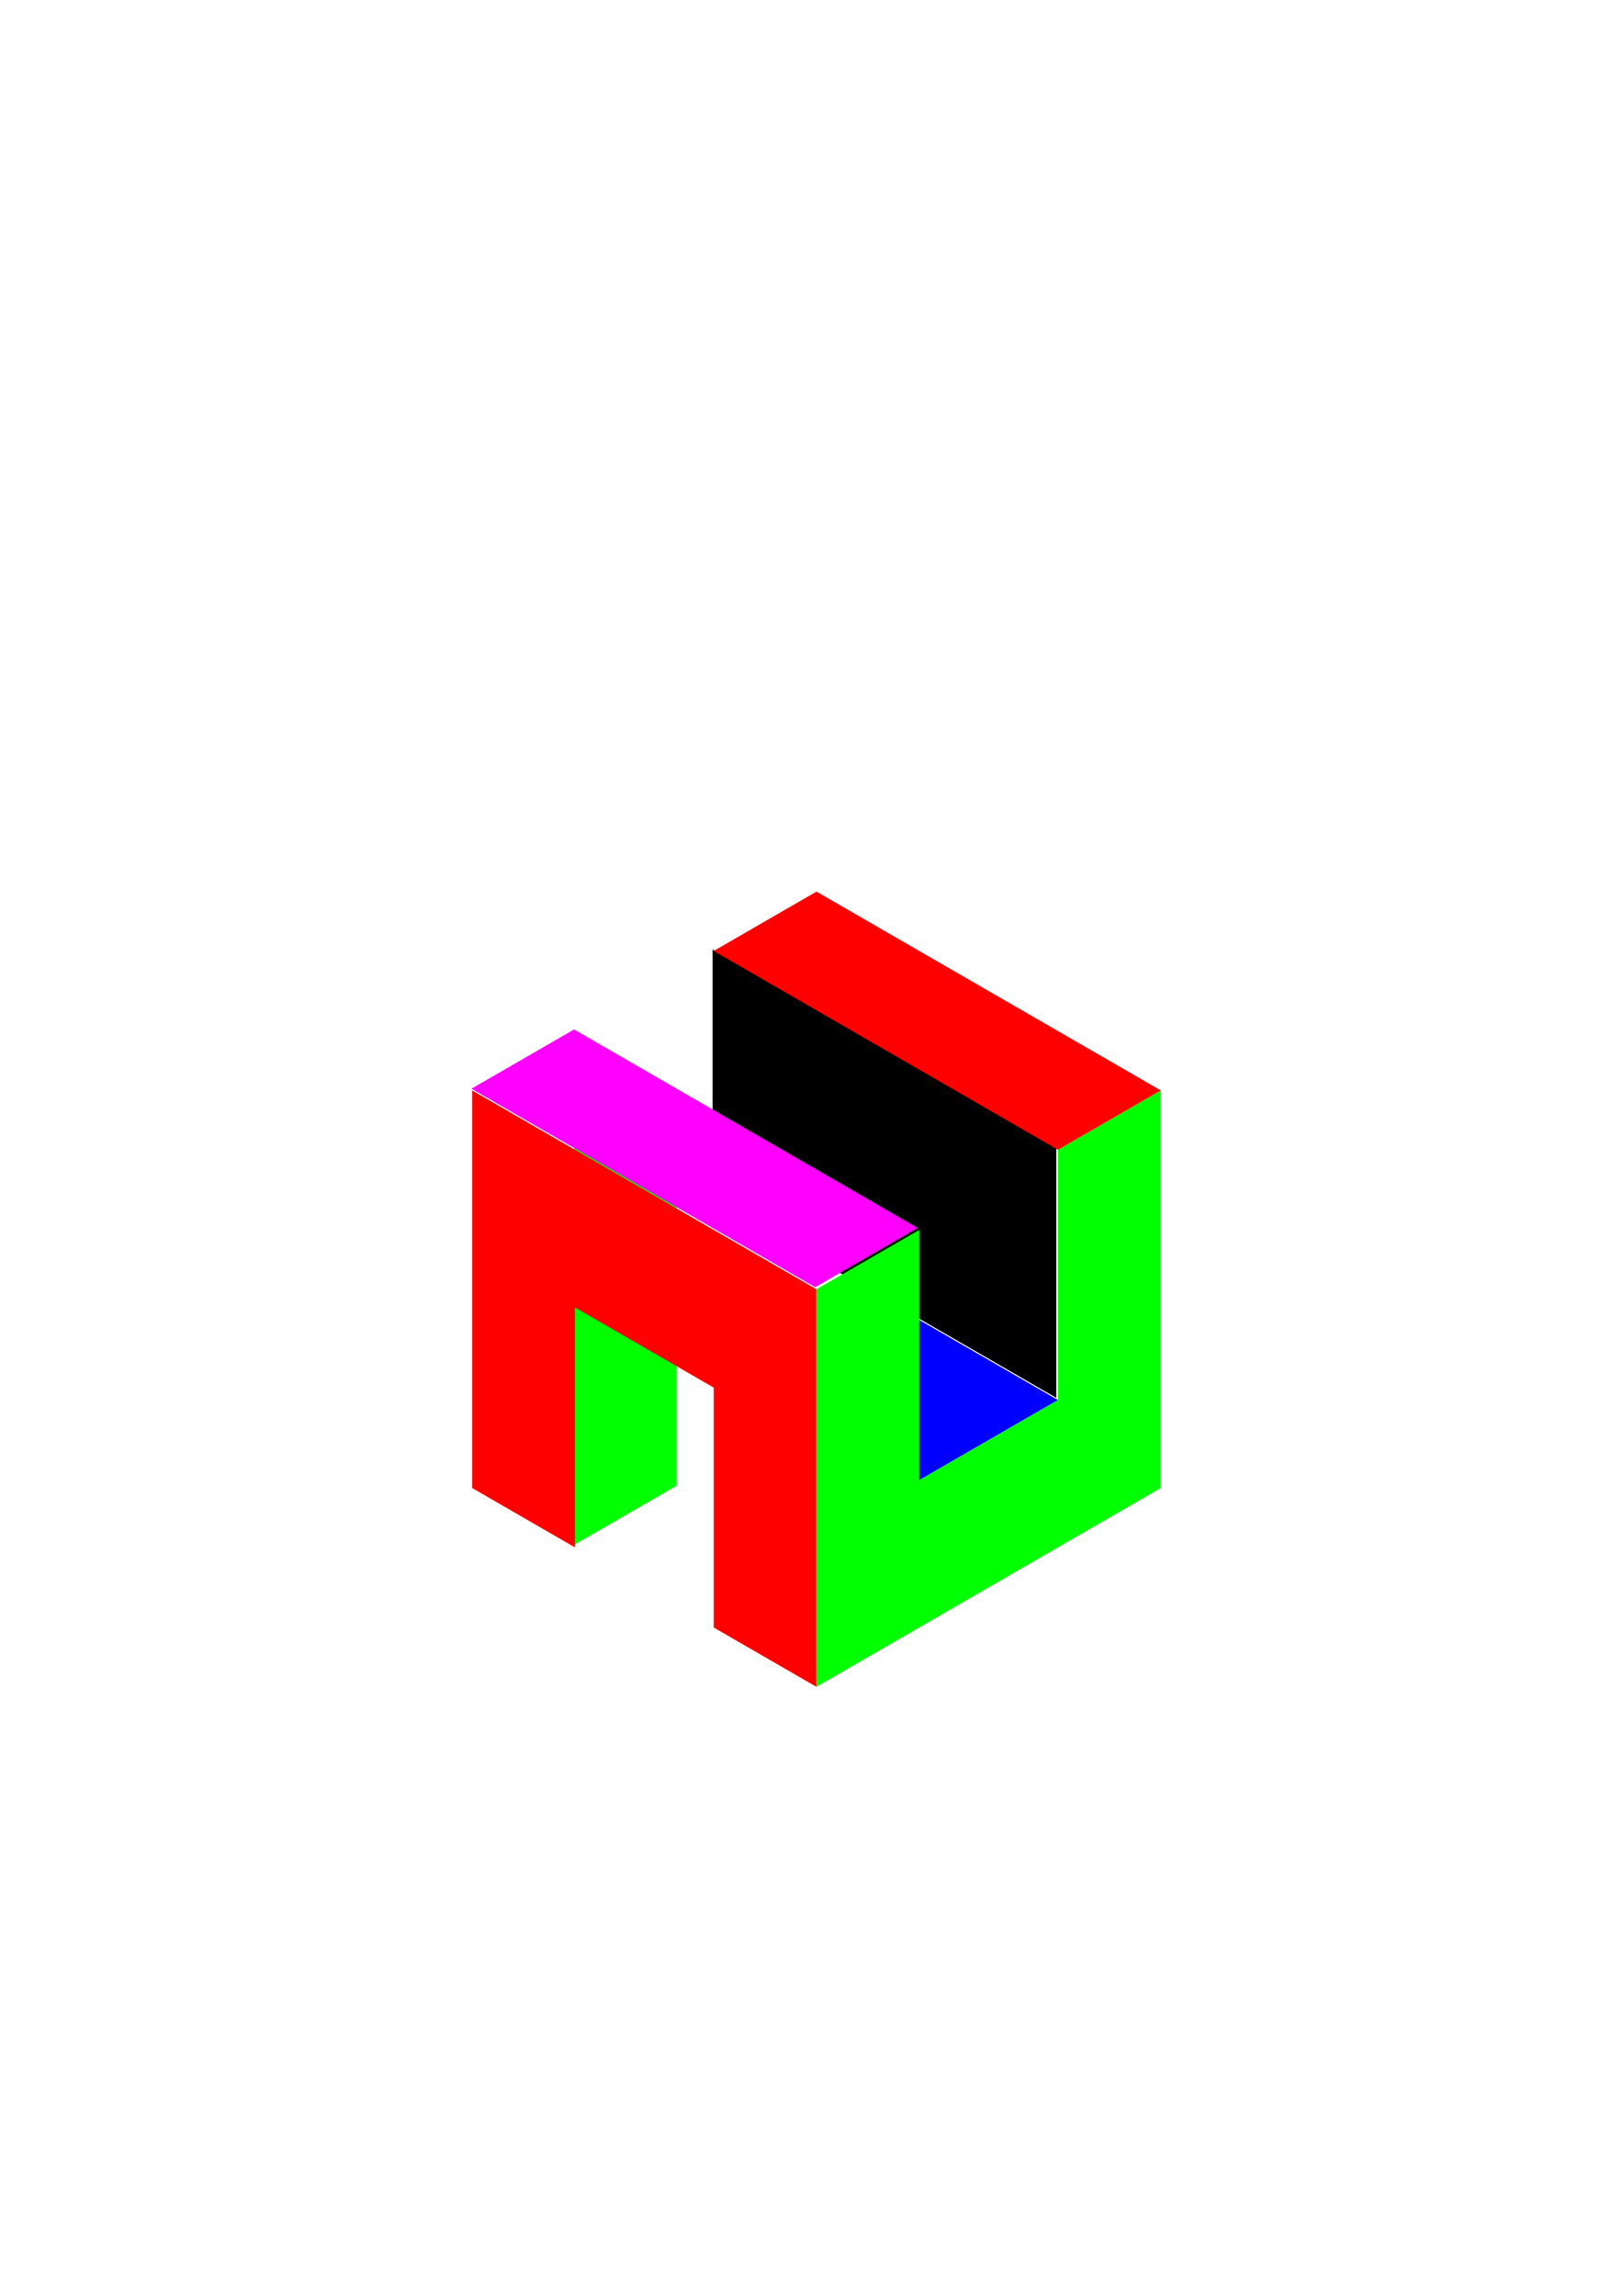 <?xml version="1.0" encoding="UTF-8" standalone="no"?>
<svg
   xmlns:dc="http://purl.org/dc/elements/1.1/"
   xmlns:cc="http://creativecommons.org/ns#"
   xmlns:rdf="http://www.w3.org/1999/02/22-rdf-syntax-ns#"
   xmlns:svg="http://www.w3.org/2000/svg"
   xmlns="http://www.w3.org/2000/svg"
   xmlns:sodipodi="http://sodipodi.sourceforge.net/DTD/sodipodi-0.dtd"
   xmlns:inkscape="http://www.inkscape.org/namespaces/inkscape"
   sodipodi:docname="m.svg"
   inkscape:version="1.0 (6e3e5246a0, 2020-05-07)"
   id="svg8"
   version="1.1"
   viewBox="0 0 210 297"
   height="297mm"
   width="210mm">
  <defs
     id="defs2" />
  <sodipodi:namedview
     inkscape:window-maximized="1"
     inkscape:window-y="27"
     inkscape:window-x="74"
     inkscape:window-height="1016"
     inkscape:window-width="1846"
     inkscape:snap-nodes="false"
     inkscape:object-paths="false"
     showborder="false"
     showgrid="false"
     inkscape:document-rotation="0"
     inkscape:current-layer="layer1"
     inkscape:document-units="mm"
     inkscape:cy="645.25299"
     inkscape:cx="400"
     inkscape:zoom="1"
     inkscape:pageshadow="2"
     inkscape:pageopacity="0.0"
     borderopacity="1.0"
     bordercolor="#666666"
     pagecolor="#ffffff"
     id="base" />
  <g
     id="layer1"
     inkscape:groupmode="layer"
     inkscape:label="Layer 1">
    <path
       transform="scale(0.265)"
       d="M 426.672 631.551 L 426.672 735.367 L 516.58 683.459 L 426.672 631.551 z "
       inkscape:transform-center-y="1.2605998e-06"
       inkscape:transform-center-x="1.1454847e-06"
       style="opacity:1;fill:#0000ff;fill-opacity:1;fill-rule:evenodd;stroke:none;stroke-width:0.916;stroke-linecap:square"
       id="path841" />
    <path
       id="path877"
       d="m 92.201,122.828 v 32.325 l 44.478,25.679 v -32.325 z"
       style="fill:#000000;stroke:none;stroke-width:0.265px;stroke-linecap:butt;stroke-linejoin:miter;stroke-opacity:1;opacity:1" />
    <path
       d="m 87.551,140.842 v 51.359 l -13.276,7.665 V 168.878 148.507 Z"
       inkscape:transform-center-y="3.2922013e-06"
       style="opacity:1;fill:#00ff00;fill-opacity:1;fill-rule:evenodd;stroke:none;stroke-width:0.242;stroke-linecap:square"
       id="path882" />
    <path
       transform="scale(0.265)"
       d="M 230.547 532.314 L 230.547 726.426 L 280.725 755.396 L 280.725 638.277 L 348.475 677.393 L 348.475 794.512 L 398.652 823.482 L 398.652 629.371 L 230.547 532.314 z "
       inkscape:transform-center-y="1.2605998e-06"
       inkscape:transform-center-x="1.1454847e-06"
       style="opacity:1;fill:#ff0000;fill-opacity:1;fill-rule:evenodd;stroke:none;stroke-width:0.916;stroke-linecap:square"
       id="path833" />
    <path
       transform="scale(0.265)"
       d="M 566.758 532.314 L 516.58 561.285 L 516.58 683.459 L 448.83 722.574 L 448.83 600.4 L 398.652 629.371 L 398.652 823.482 L 566.758 726.426 L 566.758 532.314 z "
       inkscape:transform-center-y="-4.304861e-06"
       inkscape:transform-center-x="8.5250897e-06"
       style="opacity:1;fill:#00ff00;fill-opacity:1;fill-rule:evenodd;stroke:none;stroke-width:0.916;stroke-linecap:square"
       id="path839" />
    <path
       transform="scale(0.265)"
       d="M 398.652 435.26 L 348.475 464.23 L 516.58 561.285 L 566.758 532.314 L 398.652 435.26 z "
       inkscape:transform-center-y="1.2605998e-06"
       inkscape:transform-center-x="1.1454847e-06"
       style="opacity:1;fill:#ff0000;fill-opacity:1;fill-rule:evenodd;stroke:none;stroke-width:0.916;stroke-linecap:square"
       id="path870" />
    <path
       id="path875"
       style="opacity:1;fill:#ff00ff;fill-opacity:1;fill-rule:evenodd;stroke:none;stroke-width:0.242;stroke-linecap:square"
       inkscape:transform-center-x="1.1454847e-06"
       inkscape:transform-center-y="1.2605998e-06"
       d="m 74.275,133.177 -13.276,7.665 44.478,25.679 13.276,-7.665 z" />
  </g>
</svg>
